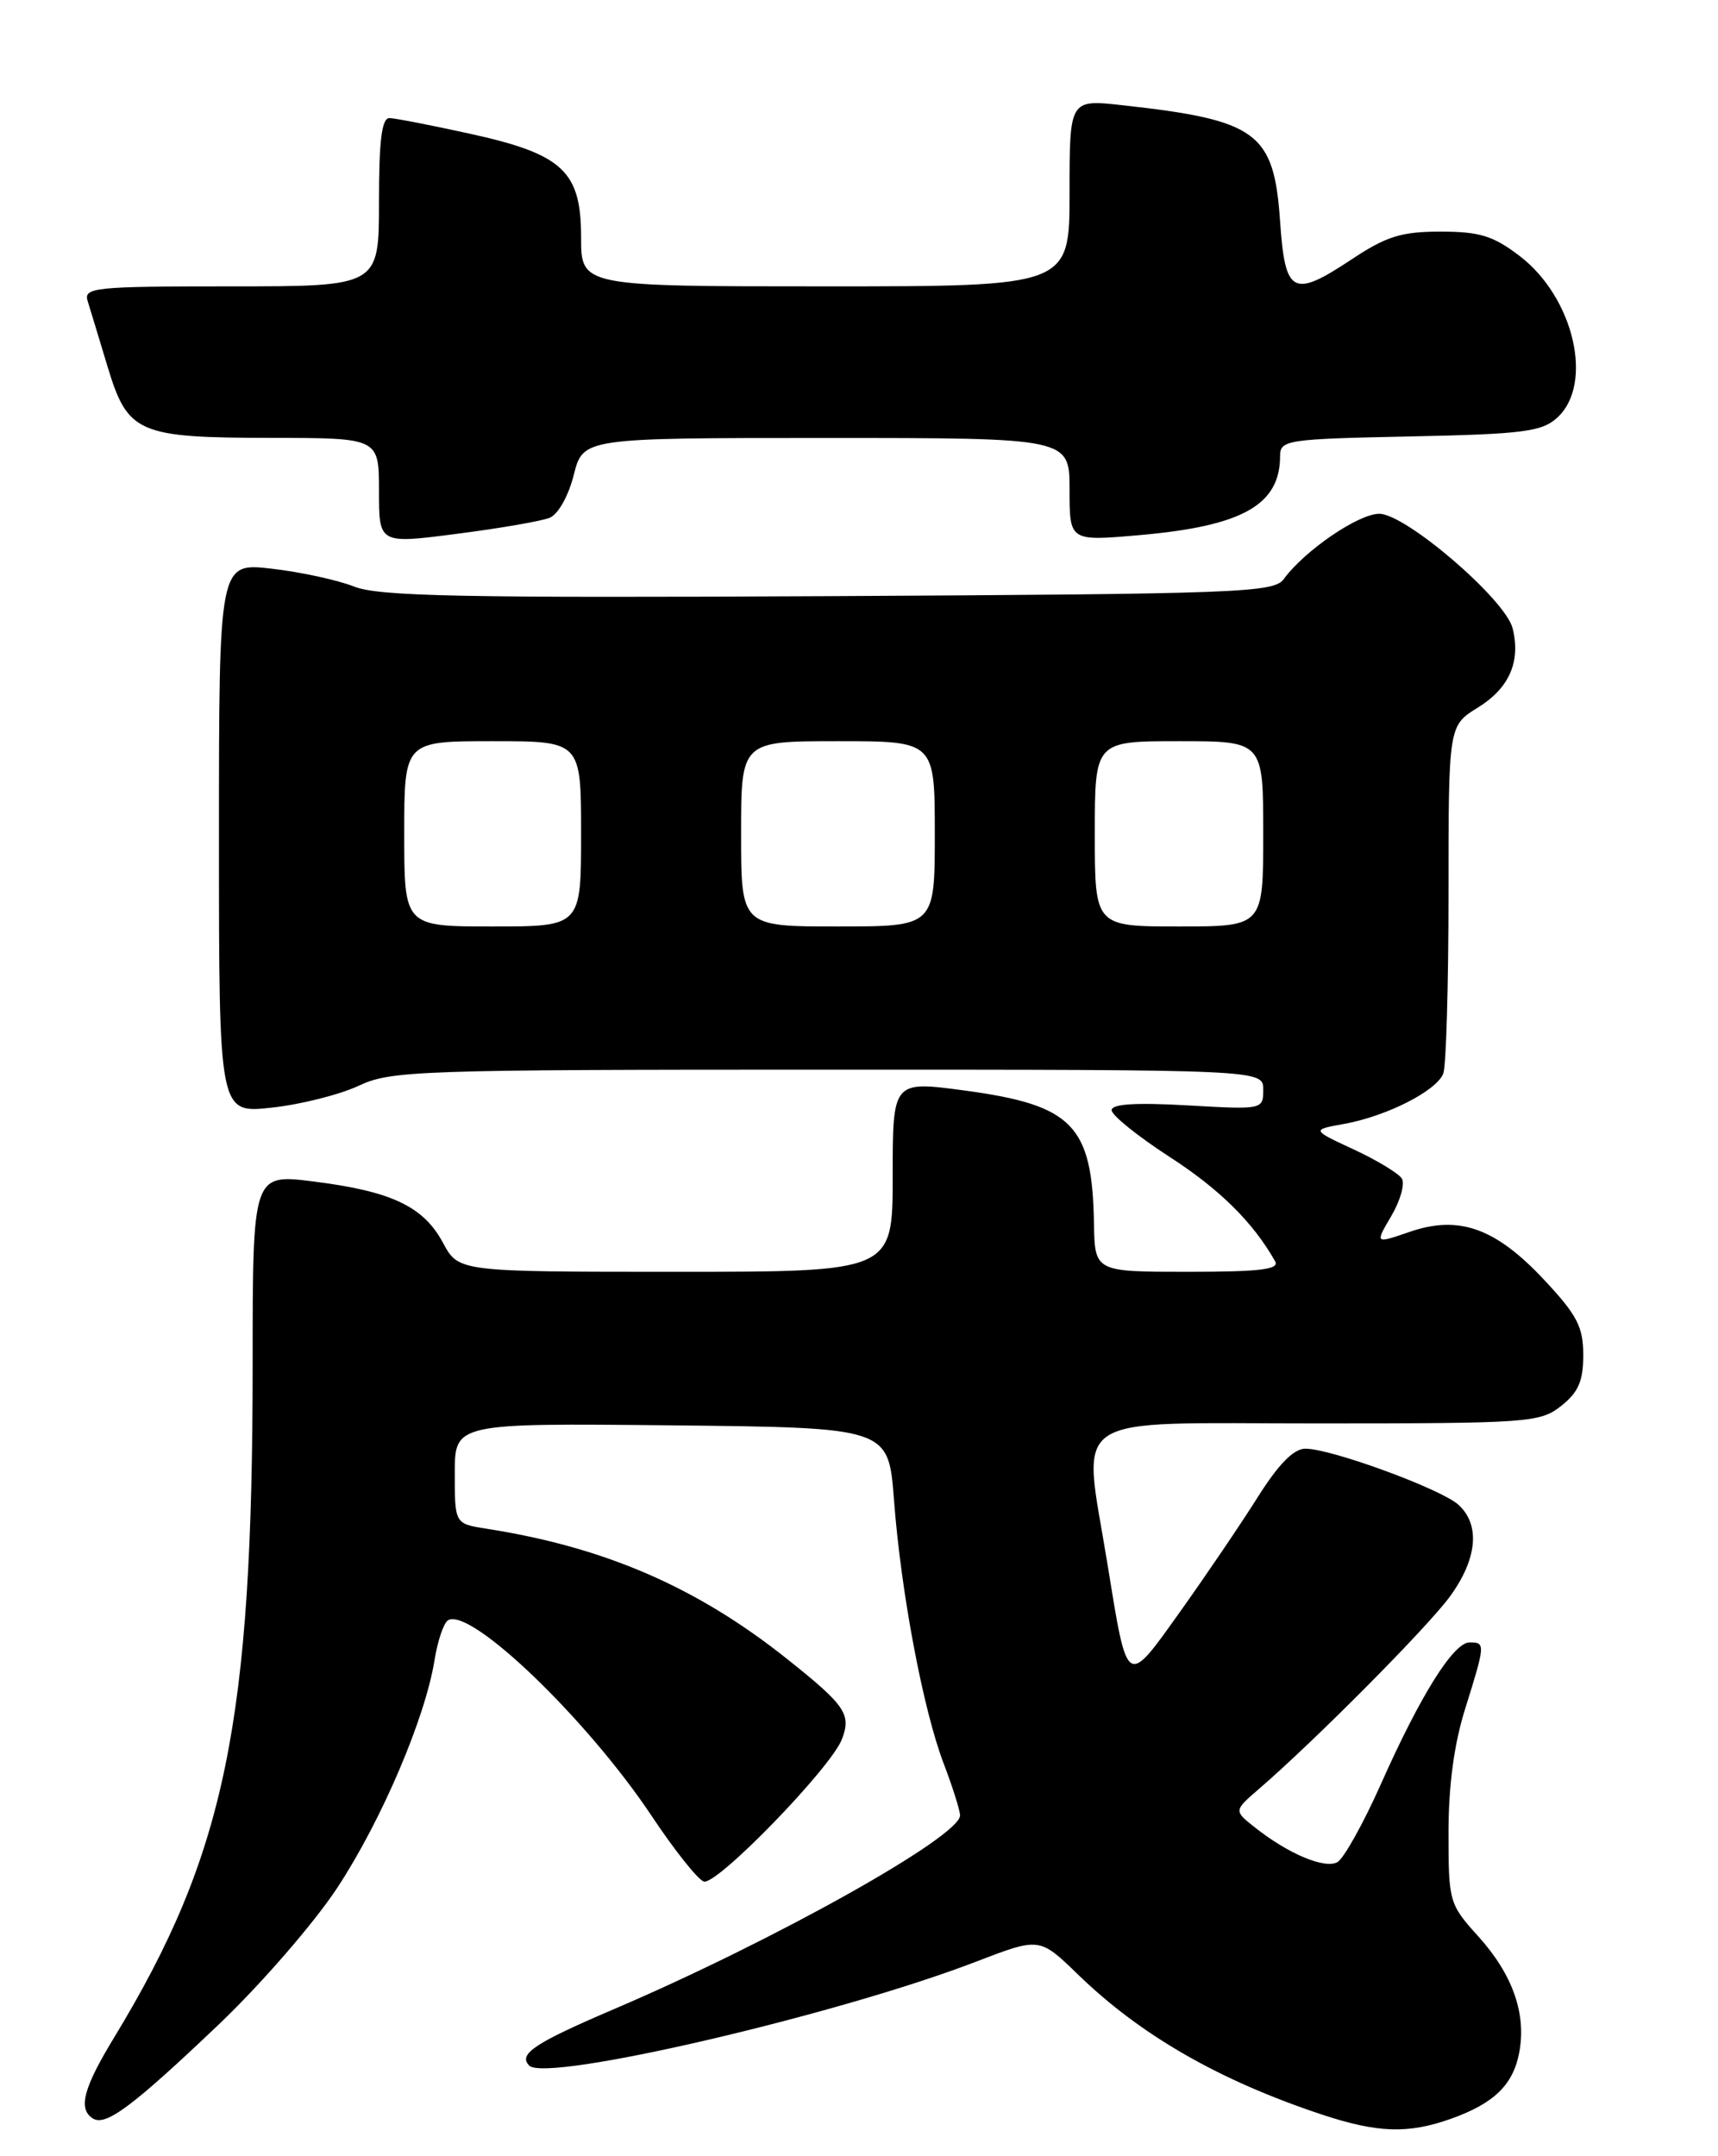 <?xml version="1.0" encoding="UTF-8" standalone="no"?>
<!DOCTYPE svg PUBLIC "-//W3C//DTD SVG 1.1//EN" "http://www.w3.org/Graphics/SVG/1.1/DTD/svg11.dtd" >
<svg xmlns="http://www.w3.org/2000/svg" xmlns:xlink="http://www.w3.org/1999/xlink" version="1.1" viewBox="0 0 204 256">
 <g >
 <path fill="currentColor"
d=" M 172.32 251.55 C 177.41 249.73 179.68 247.53 180.40 243.68 C 181.26 239.09 179.62 234.43 175.55 229.92 C 172.08 226.08 172.00 225.81 172.00 217.59 C 172.00 211.99 172.66 207.06 173.99 202.84 C 176.38 195.20 176.39 195.00 174.51 195.00 C 172.59 195.00 168.67 201.26 163.95 211.87 C 161.88 216.52 159.56 220.66 158.81 221.09 C 157.30 221.93 152.96 220.10 149.00 216.96 C 146.50 214.98 146.50 214.98 149.50 212.39 C 156.10 206.70 169.43 193.27 172.13 189.60 C 175.42 185.12 175.81 181.04 173.17 178.65 C 171.08 176.77 158.07 172.00 155.01 172.00 C 153.62 172.00 151.82 173.83 149.35 177.75 C 147.36 180.91 143.22 187.02 140.16 191.31 C 133.70 200.37 133.90 200.50 131.49 185.62 C 128.54 167.45 126.21 169.00 156.37 169.00 C 181.52 169.00 182.85 168.91 185.37 166.93 C 187.42 165.31 188.00 163.98 188.00 160.88 C 188.00 157.54 187.27 156.13 183.36 151.96 C 177.59 145.79 173.24 144.24 167.38 146.26 C 163.26 147.68 163.26 147.68 165.21 144.37 C 166.28 142.55 166.84 140.55 166.46 139.93 C 166.07 139.31 163.50 137.75 160.74 136.47 C 155.72 134.14 155.72 134.14 159.61 133.44 C 164.68 132.52 170.59 129.51 171.38 127.46 C 171.72 126.57 172.00 116.91 172.00 106.00 C 172.00 86.16 172.00 86.16 175.50 84.00 C 179.22 81.70 180.60 78.54 179.61 74.59 C 178.75 71.16 166.91 61.00 163.78 61.00 C 161.30 61.00 154.91 65.37 152.44 68.75 C 151.26 70.37 147.26 70.52 98.38 70.78 C 54.85 71.00 44.97 70.81 42.04 69.64 C 40.09 68.87 35.69 67.91 32.25 67.52 C 26.00 66.80 26.00 66.80 26.00 99.50 C 26.00 132.20 26.00 132.20 32.25 131.51 C 35.69 131.14 40.33 129.97 42.57 128.92 C 46.41 127.11 49.47 127.00 98.32 127.00 C 150.00 127.00 150.00 127.00 150.00 129.37 C 150.00 131.74 149.95 131.75 141.00 131.24 C 134.86 130.89 132.00 131.07 132.00 131.81 C 132.00 132.41 135.09 134.90 138.87 137.35 C 144.83 141.20 148.80 145.13 151.41 149.75 C 151.96 150.72 149.62 151.00 141.06 151.00 C 130.00 151.00 130.00 151.00 129.90 145.25 C 129.70 133.57 127.38 131.20 114.50 129.47 C 106.00 128.33 106.00 128.33 106.00 139.67 C 106.00 151.00 106.00 151.00 80.23 151.00 C 54.45 151.00 54.45 151.00 52.60 147.55 C 50.28 143.24 46.49 141.44 37.25 140.28 C 30.00 139.36 30.00 139.36 30.00 161.93 C 30.00 204.49 26.78 220.14 13.54 241.93 C 9.88 247.95 9.24 250.41 11.04 251.53 C 12.57 252.47 15.74 250.10 25.96 240.38 C 31.01 235.57 37.31 228.30 40.06 224.12 C 45.32 216.11 50.50 203.97 51.60 197.09 C 51.97 194.81 52.68 192.70 53.19 192.38 C 55.83 190.75 69.75 204.13 77.43 215.68 C 80.06 219.63 82.81 223.10 83.56 223.39 C 85.03 223.95 98.65 209.93 99.97 206.50 C 101.11 203.53 100.40 202.49 93.44 196.95 C 82.72 188.42 71.79 183.69 57.75 181.50 C 54.00 180.91 54.00 180.91 54.00 174.94 C 54.00 168.97 54.00 168.97 79.75 169.23 C 105.50 169.50 105.50 169.50 106.15 178.05 C 106.99 189.10 109.60 202.93 112.06 209.40 C 113.13 212.20 114.00 214.97 114.00 215.54 C 114.00 218.05 92.02 230.36 72.98 238.51 C 63.43 242.59 61.49 243.89 62.85 245.25 C 64.88 247.28 99.52 239.22 115.92 232.90 C 123.44 230.01 123.44 230.01 127.97 234.40 C 135.43 241.65 144.79 247.02 157.00 251.07 C 163.59 253.25 167.22 253.37 172.32 251.55 Z  M 65.26 61.48 C 66.27 61.08 67.50 58.89 68.13 56.39 C 69.24 52.00 69.24 52.00 98.12 52.00 C 127.00 52.00 127.00 52.00 127.00 58.13 C 127.00 64.26 127.00 64.26 135.25 63.54 C 147.53 62.47 152.00 59.96 152.00 54.14 C 152.00 52.24 152.79 52.12 167.40 51.82 C 180.86 51.54 183.06 51.26 184.90 49.60 C 189.29 45.61 186.90 35.31 180.43 30.38 C 177.31 28.00 175.69 27.50 171.06 27.50 C 166.42 27.50 164.63 28.05 160.52 30.78 C 153.50 35.43 152.60 34.96 152.00 26.27 C 151.27 15.70 149.30 14.26 133.25 12.49 C 127.00 11.80 127.00 11.80 127.00 22.90 C 127.00 34.00 127.00 34.00 98.00 34.00 C 69.00 34.00 69.00 34.00 69.00 28.17 C 69.00 20.32 66.84 18.30 55.77 15.87 C 51.22 14.87 46.94 14.04 46.25 14.02 C 45.33 14.01 45.00 16.65 45.00 24.00 C 45.00 34.00 45.00 34.00 27.43 34.00 C 11.16 34.00 9.91 34.13 10.41 35.75 C 10.71 36.71 11.77 40.20 12.76 43.49 C 15.17 51.46 16.34 51.97 32.25 51.99 C 45.00 52.00 45.00 52.00 45.00 58.29 C 45.00 64.58 45.00 64.58 54.25 63.38 C 59.34 62.73 64.29 61.87 65.26 61.48 Z  M 48.00 99.00 C 48.00 88.00 48.00 88.00 58.50 88.00 C 69.00 88.00 69.00 88.00 69.00 99.00 C 69.00 110.00 69.00 110.00 58.50 110.00 C 48.00 110.00 48.00 110.00 48.00 99.00 Z  M 88.00 99.00 C 88.00 88.00 88.00 88.00 99.50 88.00 C 111.00 88.00 111.00 88.00 111.00 99.00 C 111.00 110.00 111.00 110.00 99.50 110.00 C 88.00 110.00 88.00 110.00 88.00 99.00 Z  M 130.00 99.00 C 130.00 88.00 130.00 88.00 140.00 88.00 C 150.00 88.00 150.00 88.00 150.00 99.00 C 150.00 110.00 150.00 110.00 140.00 110.00 C 130.00 110.00 130.00 110.00 130.00 99.00 Z "/>
</g>
</svg>